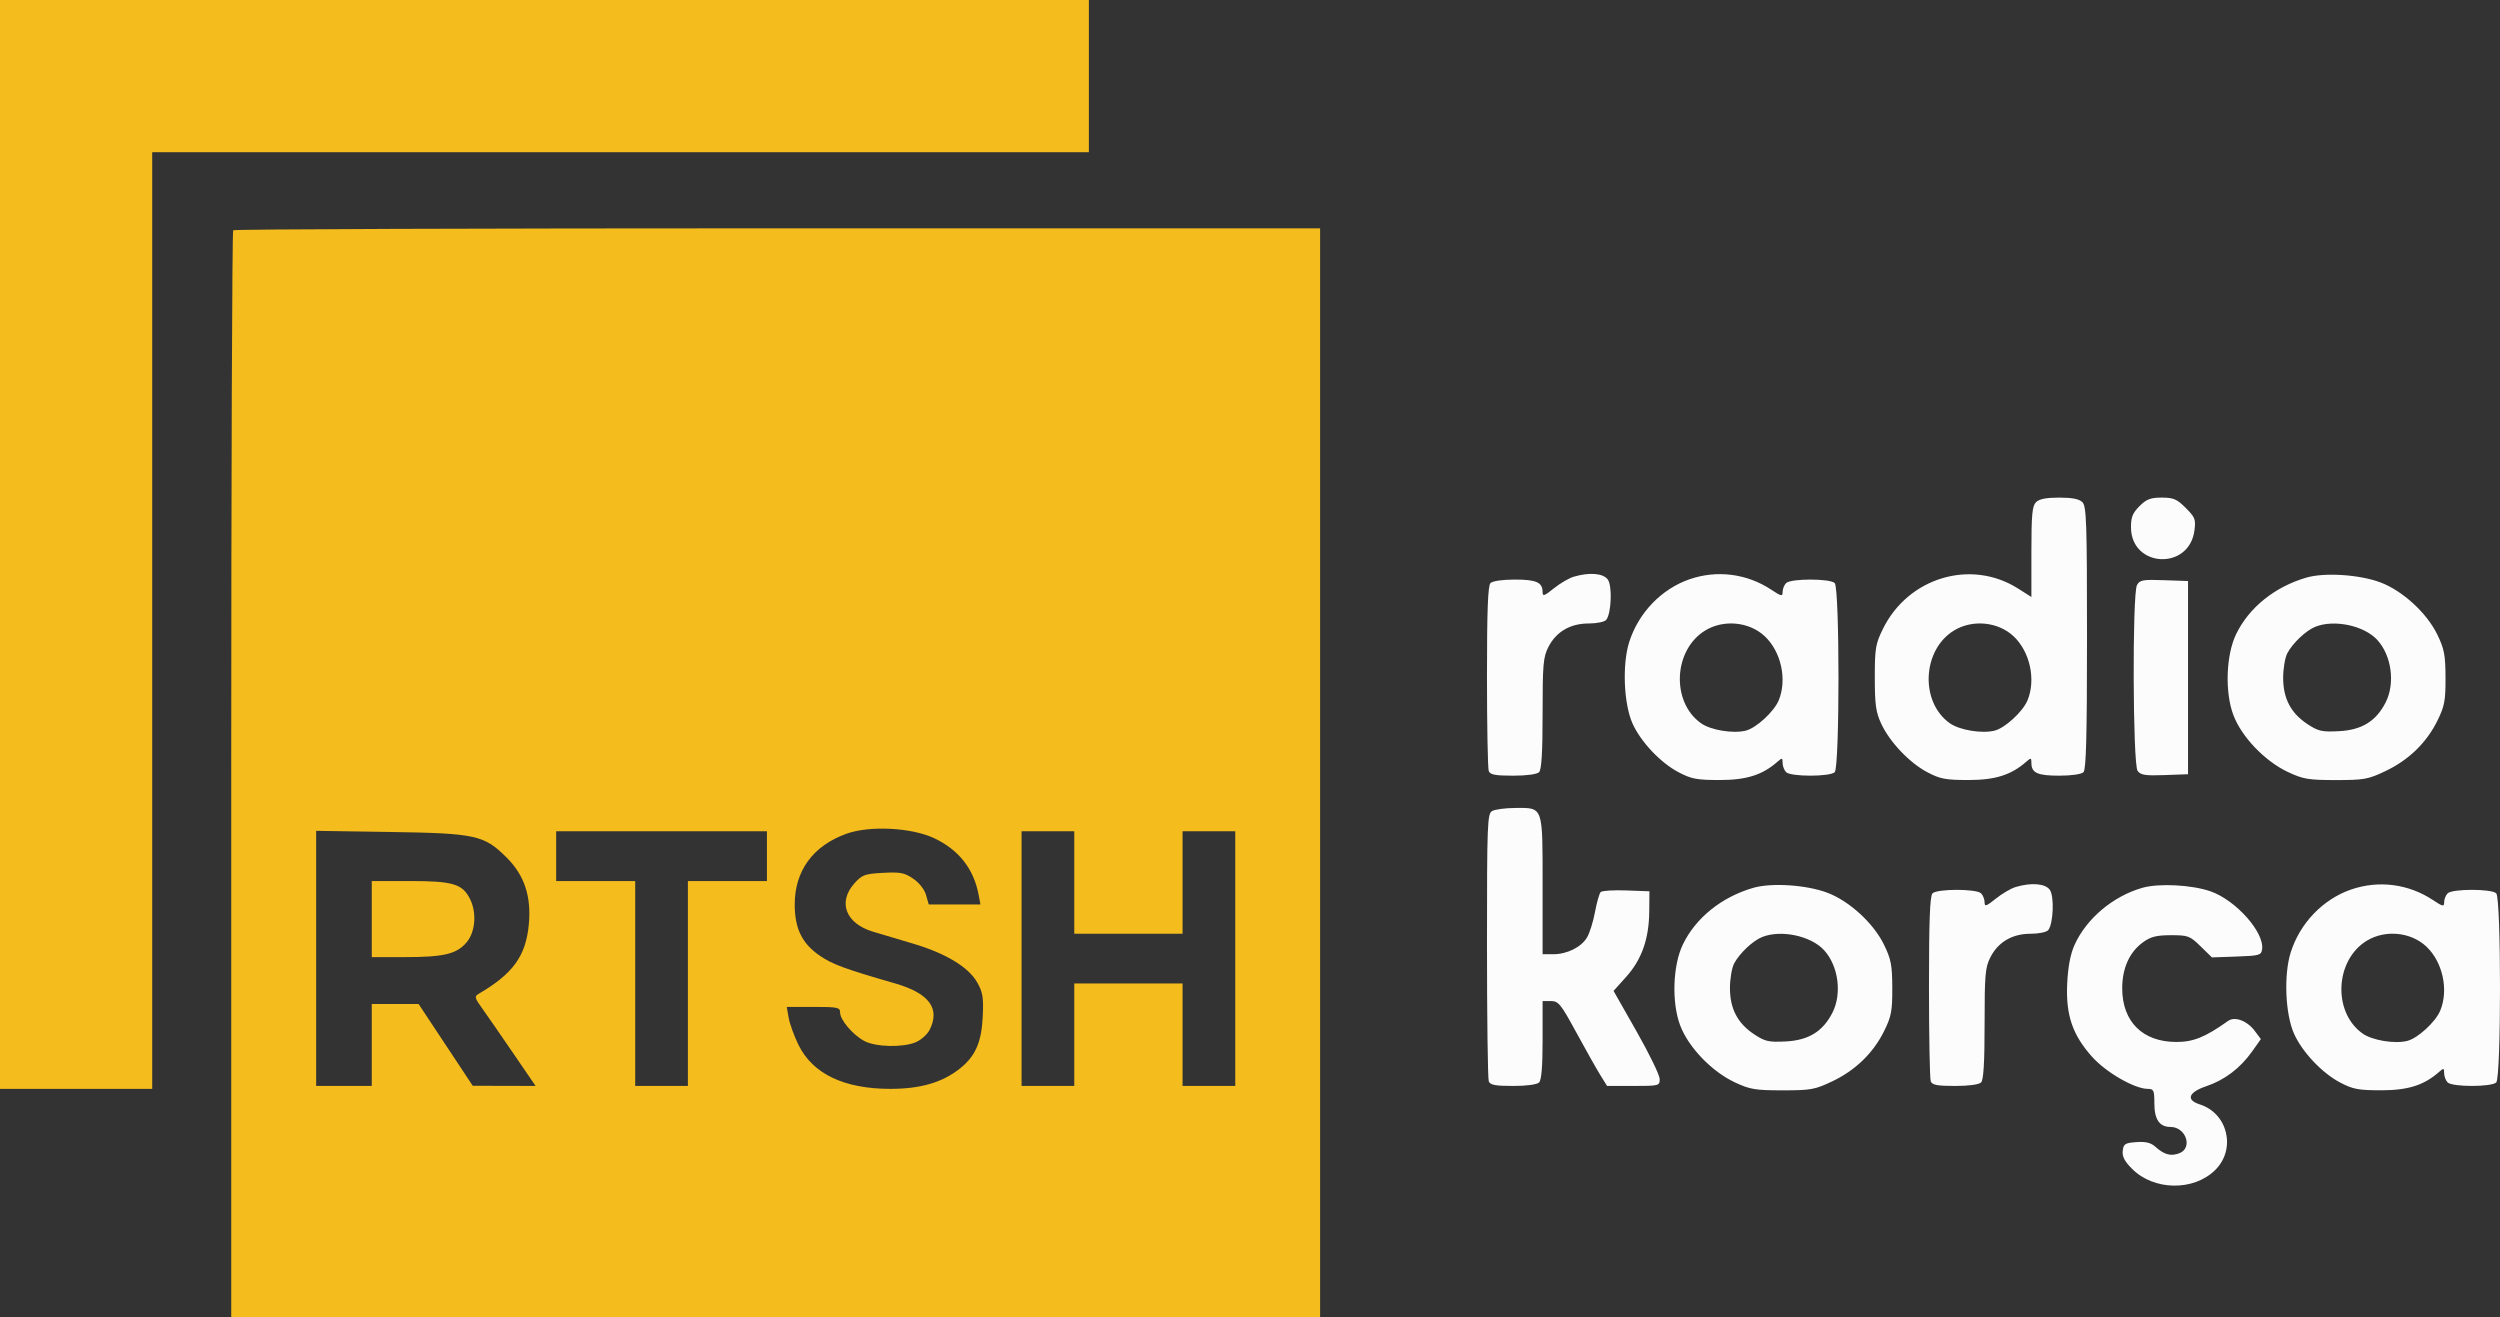 <svg version="1.1" viewBox="0 0 854.09 450" xmlns="http://www.w3.org/2000/svg">
 <rect x="0" y="0" width="854.09" height="450" fill="#333333" stroke="none"/>
 <path d="m0 186v186h52v-320h320v-52h-372v186m79.667-107.33c-0.367 0.366-0.667 84.066-0.667 186v185.33h372v-372h-185.33c-101.93 0-185.63 0.3-186 0.667m209.54 206.16c-11.426 4.085-17.706 12.65-17.703 24.143 2e-3 8.311 2.526 13.433 8.674 17.605 4.297 2.917 8.44 4.435 25.726 9.432 11.569 3.344 15.419 8.601 11.645 15.899-0.799 1.545-2.936 3.427-4.75 4.182-4.391 1.827-13.54 1.619-17.428-0.396-3.917-2.031-8.369-7.229-8.369-9.772 0-1.757-0.788-1.923-9.111-1.923h-9.112l0.66 3.75c0.363 2.063 1.876 6.225 3.362 9.25 4.854 9.884 15.566 15 31.407 15 10.263 0 17.698-2.172 23.694-6.921 5.366-4.25 7.464-9.081 7.851-18.079 0.275-6.384-0.021-8.095-1.992-11.5-2.987-5.162-10.726-9.82-21.759-13.098-4.675-1.388-10.883-3.24-13.797-4.115-9.277-2.785-12.064-10.054-6.32-16.482 2.626-2.939 3.494-3.26 9.75-3.602 5.93-0.325 7.34-0.055 10.335 1.979 2.067 1.403 3.842 3.66 4.394 5.586l0.927 3.232h17.661l-0.611-3.25c-1.673-8.905-6.729-15.366-15.157-19.366-7.712-3.661-22.01-4.402-29.977-1.554m-181.2 42.594v43.576h19v-28h15.993l9.254 13.974 9.253 13.975 10.733 0.025 10.732 0.026-7.692-11.25c-4.231-6.187-8.981-13.05-10.556-15.25-2.611-3.646-2.713-4.089-1.151-5 11.694-6.824 16.08-12.903 17.087-23.683 0.891-9.542-1.481-16.74-7.497-22.756-7.766-7.766-10.519-8.375-39.906-8.826l-25.25-0.387v43.576m82-34.924v8.5h27v70h18v-70h27v-17h-72v8.5m159 35v43.5h18v-35h37v35h18v-87h-18v35h-37v-35h-18v43.5m-222-13.5v13l11.25-6e-3c13.453-6e-3 17.775-1.047 21.186-5.1 3.014-3.583 3.48-10.222 1.047-14.927-2.589-5.006-5.881-5.967-20.433-5.967h-13.05v13" fill="#f4bc1c" fill-rule="evenodd"/>
 <path d="m695.57 171.57c-1.292 1.293-1.571 4.306-1.571 16.978v15.407l-4.562-2.893c-16.083-10.2-37.527-3.793-46.166 13.794-2.519 5.129-2.772 6.646-2.772 16.643 0 9.164 0.361 11.78 2.161 15.676 2.916 6.309 9.672 13.431 15.799 16.654 4.368 2.298 6.239 2.652 14.04 2.654 9.16 2e-3 14.588-1.718 19.75-6.255 1.595-1.402 1.75-1.365 1.75 0.416 0 3.404 2.074 4.355 9.5 4.355 4.189 0 7.592-0.492 8.3-1.2 0.898-0.898 1.2-12.473 1.2-45.929 0-39.329-0.19-44.918-1.571-46.3-1.099-1.099-3.483-1.571-7.929-1.571s-6.83 0.472-7.929 1.571m35.352 1.352c-2.341 2.342-2.919 3.784-2.901 7.25 0.071 13.776 19.833 14.784 21.668 1.105 0.515-3.845 0.25-4.538-2.962-7.75-3.032-3.032-4.186-3.528-8.205-3.528-3.836 0-5.202 0.526-7.6 2.923m-193.32 24.117c-1.595 0.477-4.633 2.26-6.75 3.961-3.293 2.646-3.849 2.826-3.849 1.246 0-3.292-2.137-4.247-9.5-4.247-4.189 0-7.592 0.492-8.3 1.2-0.881 0.881-1.2 9.36-1.2 31.918 0 16.895 0.273 31.43 0.607 32.3 0.481 1.253 2.207 1.582 8.3 1.582 4.65 0 8.168-0.475 8.893-1.2 0.848-0.848 1.2-6.72 1.2-20.04 0-16.767 0.217-19.264 1.969-22.699 2.679-5.251 7.482-8.061 13.777-8.061 2.809 0 5.446-0.549 6.005-1.25 1.735-2.178 2.105-11.511 0.544-13.739-1.525-2.178-6.329-2.577-11.696-0.971m39.606 0.854c-9.633 3.327-17.488 11.518-20.632 21.514-2.407 7.65-1.849 21.059 1.155 27.768 2.8 6.253 9.556 13.406 15.732 16.654 4.368 2.298 6.239 2.652 14.04 2.654 9.16 2e-3 14.588-1.718 19.75-6.255 1.595-1.402 1.75-1.365 1.75 0.416 0 1.075 0.54 2.495 1.2 3.155 1.593 1.593 15.007 1.593 16.6 0 1.716-1.716 1.716-62.884 0-64.6-1.593-1.593-15.007-1.593-16.6 0-0.66 0.66-1.2 2.016-1.2 3.014 0 1.621-0.416 1.539-3.903-0.768-8.286-5.484-18.525-6.787-27.892-3.552m210.8-0.585c-10.834 3.138-19.664 10.233-24.075 19.346-3.454 7.135-3.881 19.817-0.932 27.642 2.819 7.477 10.781 15.772 18.698 19.481 5.165 2.419 6.973 2.72 16.309 2.721 9.672 1e-3 11.013-0.243 17-3.094 7.92-3.77 14.017-9.703 17.719-17.241 2.428-4.945 2.777-6.806 2.747-14.664-0.028-7.745-0.418-9.793-2.794-14.69-3.59-7.399-11.842-14.976-19.425-17.836-7.09-2.674-19.042-3.462-25.247-1.665m-57.944 2.586c-1.627 3.04-1.43 61.211 0.214 63.46 1.058 1.447 2.605 1.688 9.25 1.441l7.98-0.296v-66l-8.194-0.29c-7.3-0.257-8.308-0.074-9.25 1.685m-147.45 15.47c-10.924 6.613-11.768 24.402-1.505 31.71 3.321 2.364 10.961 3.627 15.322 2.533 3.553-0.892 9.613-6.46 11.222-10.31 2.961-7.088 0.858-16.717-4.802-21.981-5.279-4.911-13.965-5.749-20.237-1.952m85 0c-10.924 6.613-11.768 24.402-1.505 31.71 3.321 2.364 10.961 3.627 15.322 2.533 3.553-0.892 9.613-6.46 11.222-10.31 2.961-7.088 0.858-16.717-4.802-21.981-5.279-4.911-13.965-5.749-20.237-1.952m123.39-1.244c-3.194 1.27-7.775 5.607-9.589 9.079-0.776 1.486-1.411 5.249-1.411 8.364 0 7.086 2.634 12.089 8.342 15.844 3.675 2.417 4.925 2.694 10.768 2.388 7.769-0.406 12.631-3.408 15.899-9.814 3.305-6.478 2.064-15.926-2.797-21.302-4.475-4.948-14.703-7.147-21.212-4.559m-281.25 62.959c-1.626 0.947-1.75 4.211-1.75 45.888 0 24.678 0.273 45.58 0.607 46.45 0.481 1.253 2.207 1.582 8.3 1.582 4.65 0 8.168-0.475 8.893-1.2 0.813-0.813 1.2-5.489 1.2-14.5v-13.3h2.84c2.582 0 3.373 0.979 8.688 10.75 3.215 5.913 6.893 12.438 8.172 14.5l2.325 3.75h8.988c8.784 0 8.987-0.053 8.987-2.367 0-1.301-3.546-8.608-7.88-16.236l-7.881-13.87 4.31-4.793c5.293-5.887 7.791-12.933 7.882-22.234l0.069-7-7.905-0.295c-4.348-0.162-8.284 0.084-8.746 0.546-0.463 0.463-1.336 3.521-1.94 6.795-0.604 3.275-1.823 7.184-2.709 8.688-1.983 3.363-6.817 5.766-11.601 5.766h-3.599v-23.429c0-27.433 0.297-26.588-9.321-26.541-3.399 0.017-6.967 0.489-7.929 1.05m89.25 26.229c-10.834 3.138-19.664 10.233-24.075 19.346-3.454 7.135-3.881 19.817-0.932 27.642 2.819 7.477 10.781 15.772 18.698 19.481 5.165 2.419 6.973 2.72 16.309 2.721 9.672 1e-3 11.013-0.243 17-3.094 7.92-3.77 14.017-9.703 17.719-17.241 2.428-4.945 2.777-6.806 2.747-14.664-0.028-7.745-0.418-9.793-2.794-14.69-3.59-7.399-11.842-14.976-19.425-17.836-7.09-2.674-19.042-3.462-25.247-1.665m89.599-0.269c-1.595 0.477-4.633 2.26-6.75 3.961-3.293 2.646-3.849 2.826-3.849 1.246 0-1.016-0.54-2.387-1.2-3.047-1.593-1.593-15.007-1.593-16.6 0-0.881 0.881-1.2 9.36-1.2 31.918 0 16.895 0.273 31.43 0.607 32.3 0.481 1.253 2.207 1.582 8.3 1.582 4.65 0 8.168-0.475 8.893-1.2 0.848-0.848 1.2-6.72 1.2-20.04 0-16.767 0.217-19.264 1.969-22.699 2.679-5.251 7.482-8.061 13.777-8.061 2.809 0 5.446-0.549 6.005-1.25 1.735-2.178 2.105-11.511 0.544-13.739-1.525-2.178-6.329-2.577-11.696-0.971m43.33 0.263c-10.06 2.854-19.178 10.539-23.224 19.575-1.387 3.097-2.207 7.426-2.484 13.122-0.522 10.741 1.818 17.603 8.56 25.102 4.775 5.311 14.497 10.896 18.969 10.897 2.029 1e-3 2.25 0.485 2.25 4.93 0 5.51 1.745 8.071 5.5 8.071 5.311 0 7.72 7.205 3.009 8.997-2.883 1.096-5.143 0.483-8.141-2.209-1.567-1.408-3.288-1.832-6.5-1.601-3.89 0.279-4.402 0.604-4.676 2.972-0.226 1.953 0.632 3.598 3.231 6.198 7.401 7.4 20.872 7.626 28.252 0.474 7.35-7.124 4.524-19.431-5.175-22.537-4.82-1.543-3.862-4.14 2.295-6.225 6.257-2.118 11.585-6.176 15.647-11.918l2.943-4.159-2.045-2.746c-2.617-3.515-6.826-5.11-9.143-3.463-7.824 5.558-11.859 7.198-17.697 7.191-11.485-0.013-18.451-6.897-18.484-18.264-0.019-6.963 2.504-12.518 7.211-15.876 2.584-1.843 4.578-2.334 9.475-2.334 5.829 0 6.435 0.228 10.086 3.793l3.885 3.793 8.413-0.293c7.769-0.271 8.438-0.46 8.723-2.466 0.826-5.794-8.954-16.794-17.614-19.814-6.382-2.226-17.625-2.81-23.266-1.21m71.276 0.591c-9.633 3.327-17.488 11.518-20.632 21.514-2.407 7.65-1.849 21.059 1.155 27.768 2.8 6.253 9.556 13.406 15.732 16.654 4.368 2.298 6.239 2.652 14.04 2.654 9.16 2e-3 14.588-1.718 19.75-6.255 1.595-1.402 1.75-1.365 1.75 0.416 0 1.075 0.54 2.495 1.2 3.155 1.593 1.593 15.007 1.593 16.6 0 1.716-1.716 1.716-62.884 0-64.6-1.593-1.593-15.007-1.593-16.6 0-0.66 0.66-1.2 2.016-1.2 3.014 0 1.621-0.416 1.539-3.903-0.768-8.286-5.484-18.525-6.787-27.892-3.552m-201.2 16.227c-3.194 1.27-7.775 5.607-9.589 9.079-0.776 1.486-1.411 5.249-1.411 8.364 0 7.086 2.634 12.089 8.342 15.844 3.675 2.417 4.925 2.694 10.768 2.388 7.769-0.406 12.631-3.408 15.899-9.814 3.305-6.478 2.064-15.926-2.797-21.302-4.475-4.948-14.703-7.147-21.212-4.559m206.61 1.244c-10.924 6.613-11.768 24.402-1.505 31.71 3.321 2.364 10.961 3.627 15.322 2.533 3.553-0.892 9.613-6.46 11.222-10.31 2.961-7.088 0.858-16.717-4.802-21.981-5.279-4.911-13.965-5.749-20.237-1.952" fill="#fcfcfc" fill-rule="evenodd"/>
</svg>

